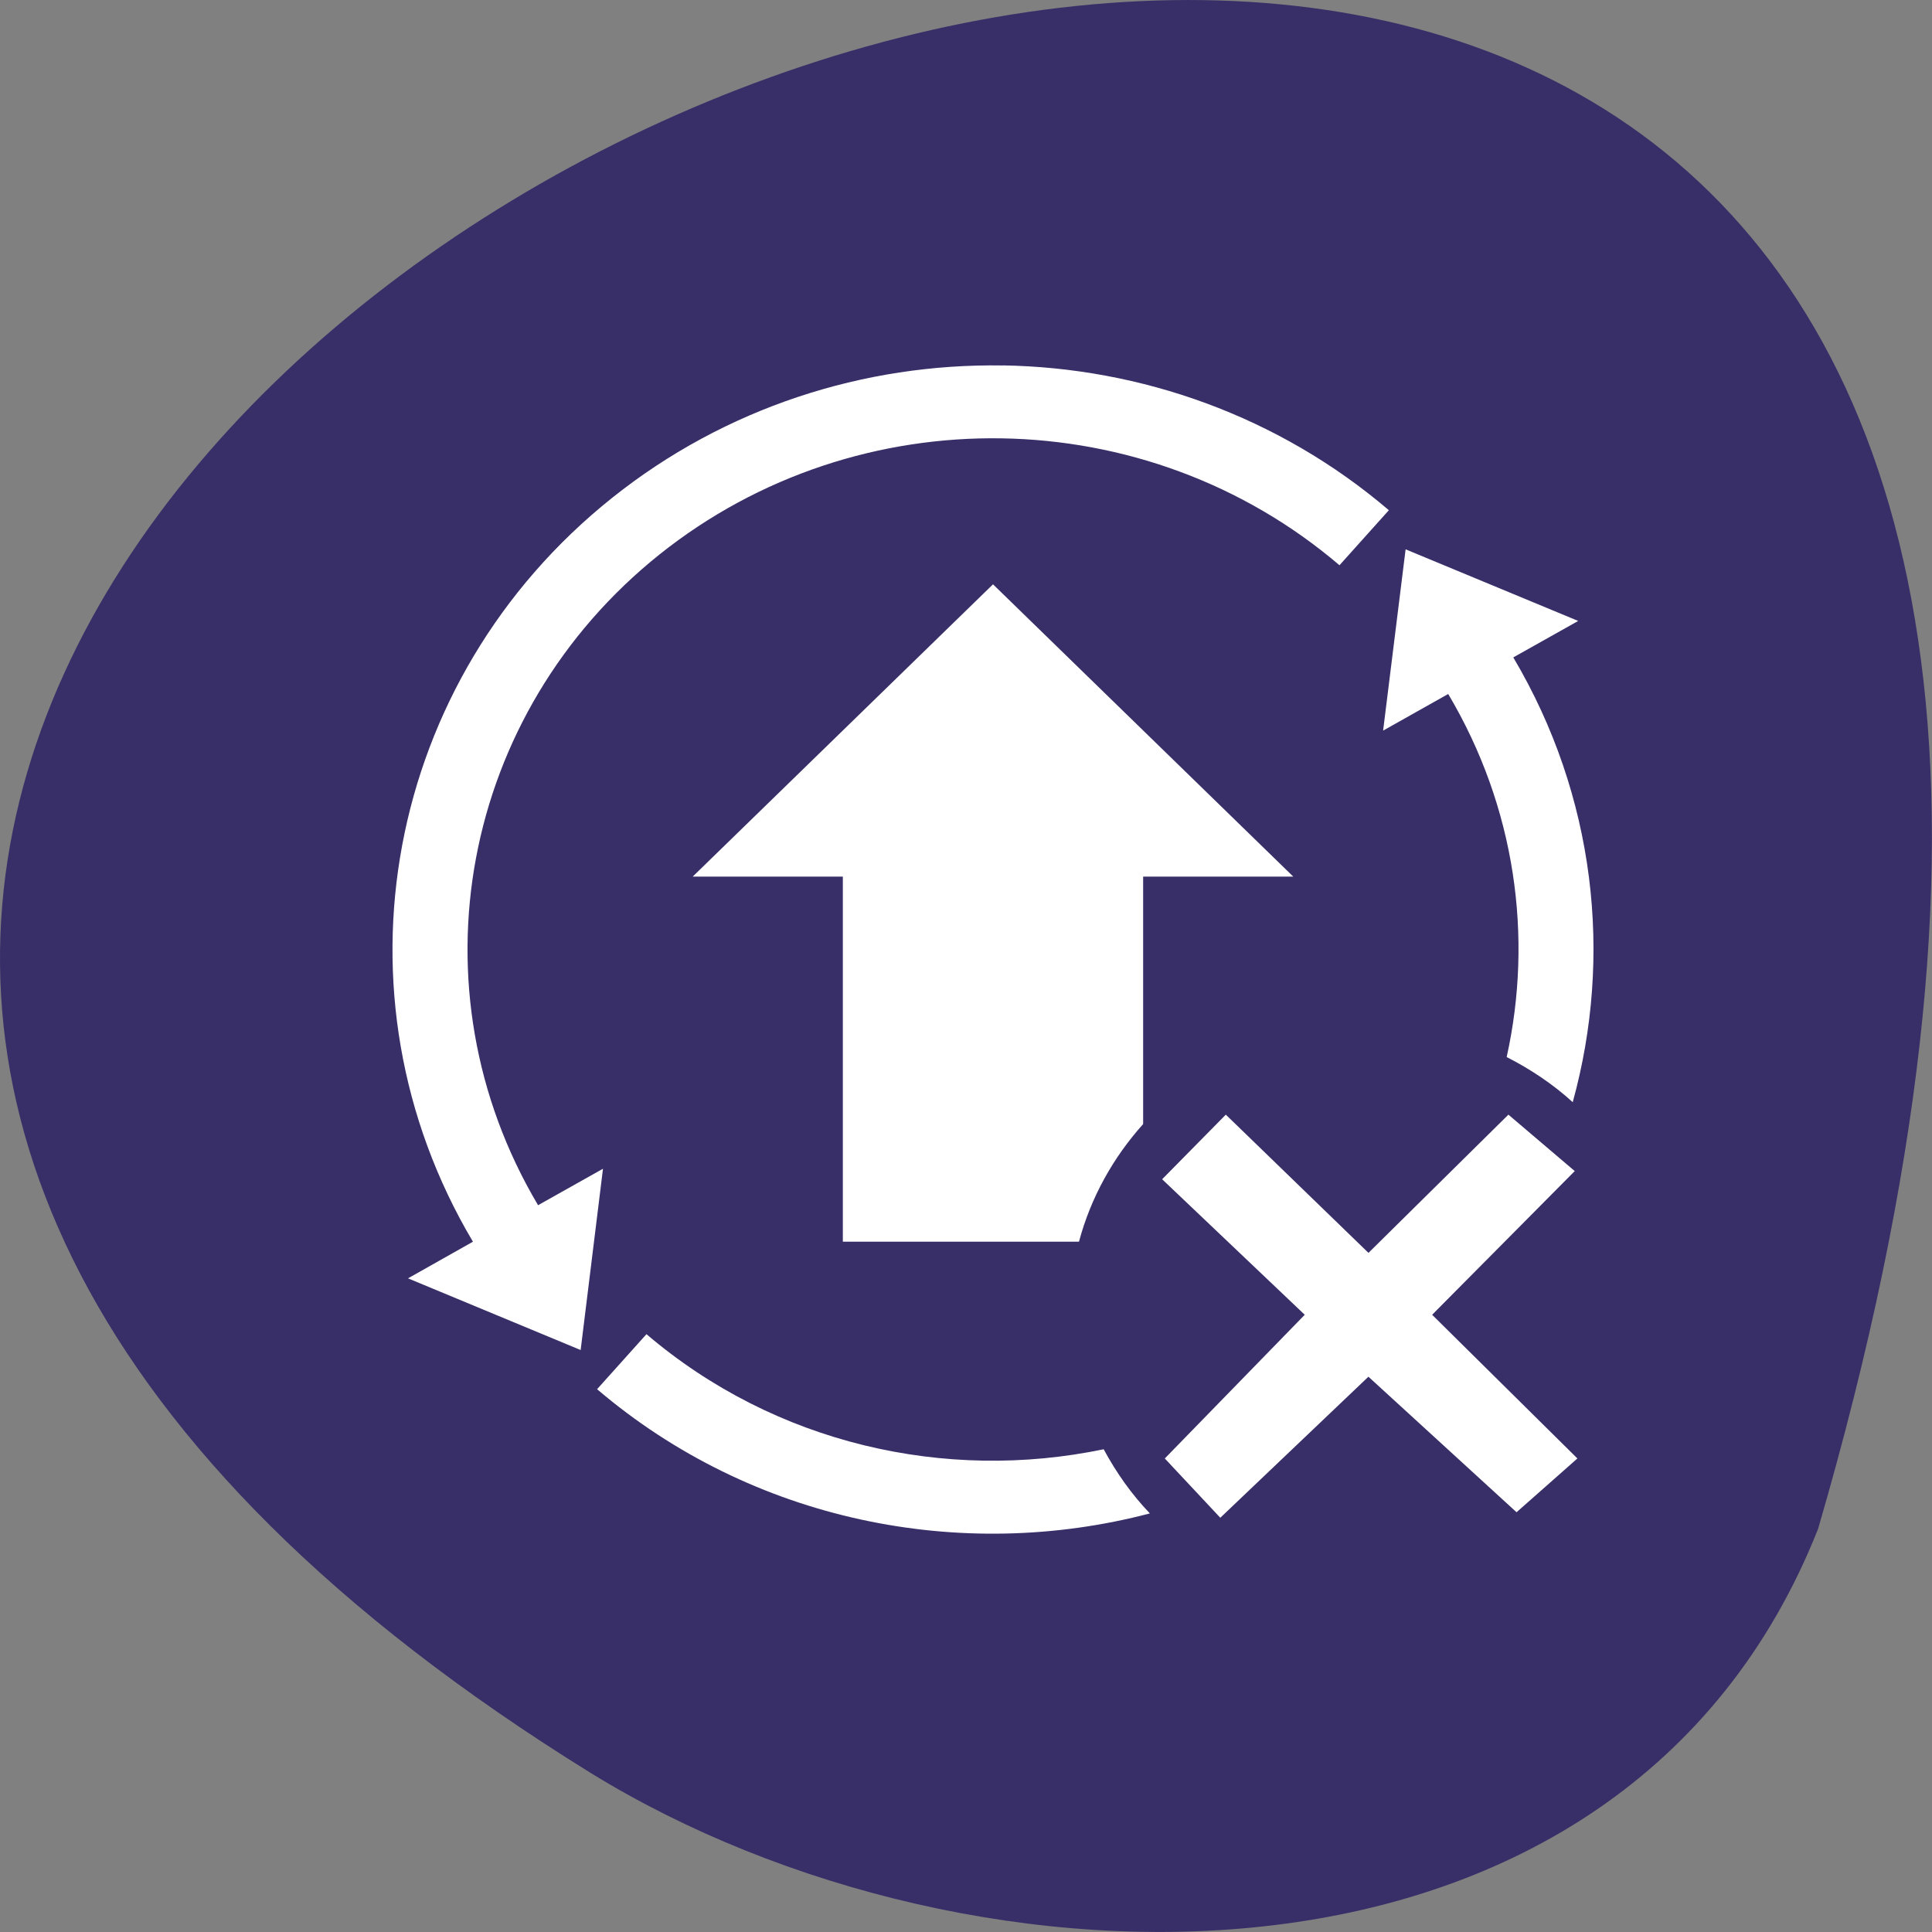 <svg xmlns="http://www.w3.org/2000/svg" viewBox="0 0 48 48"><rect x="0" y="0" width="48" height="48" fill="#808080" stroke="none"/><path d="m 45.17 37.984 c 20.852 -71.5 -82.17 -25.922 -30.492 6.066 c 9.496 5.848 25.613 6.254 30.492 -6.066" fill="#382f68"/><path d="m 24.914 9.08 c -3.438 -0.055 -6.891 1.039 -9.711 3.293 c -5.641 4.504 -7.102 12.332 -3.453 18.477 l -1.613 0.91 l 4.289 1.781 l 0.555 -4.504 l -1.613 0.906 c -3.199 -5.391 -1.918 -12.223 3.02 -16.17 c 4.945 -3.945 12.08 -3.832 16.891 0.27 l 1.227 -1.367 c -2.742 -2.34 -6.16 -3.543 -9.594 -3.598 m 10.01 4.57 l -0.559 4.504 l 1.617 -0.91 c 1.676 2.82 2.113 6.04 1.453 9.02 c 0.598 0.305 1.152 0.676 1.641 1.121 c 1 -3.621 0.566 -7.602 -1.477 -11.05 l 1.613 -0.906 m -14.539 -0.91 l -7.461 7.262 h 3.73 v 9.07 h 5.867 c 0.293 -1.098 0.848 -2.09 1.594 -2.922 v -6.148 h 3.73 m -1.676 5.914 l -1.582 1.605 l 3.543 3.367 l -3.477 3.57 l 1.379 1.473 l 3.68 -3.504 l 3.68 3.367 l 1.512 -1.336 l -3.609 -3.57 l 3.543 -3.57 l -1.648 -1.402 l -3.477 3.434 m -17.938 2.02 l -1.227 1.367 c 3.855 3.285 9.04 4.32 13.734 3.086 c -0.457 -0.477 -0.836 -1.016 -1.148 -1.594 c -3.93 0.82 -8.156 -0.129 -11.359 -2.859" fill="#fff"/></svg>